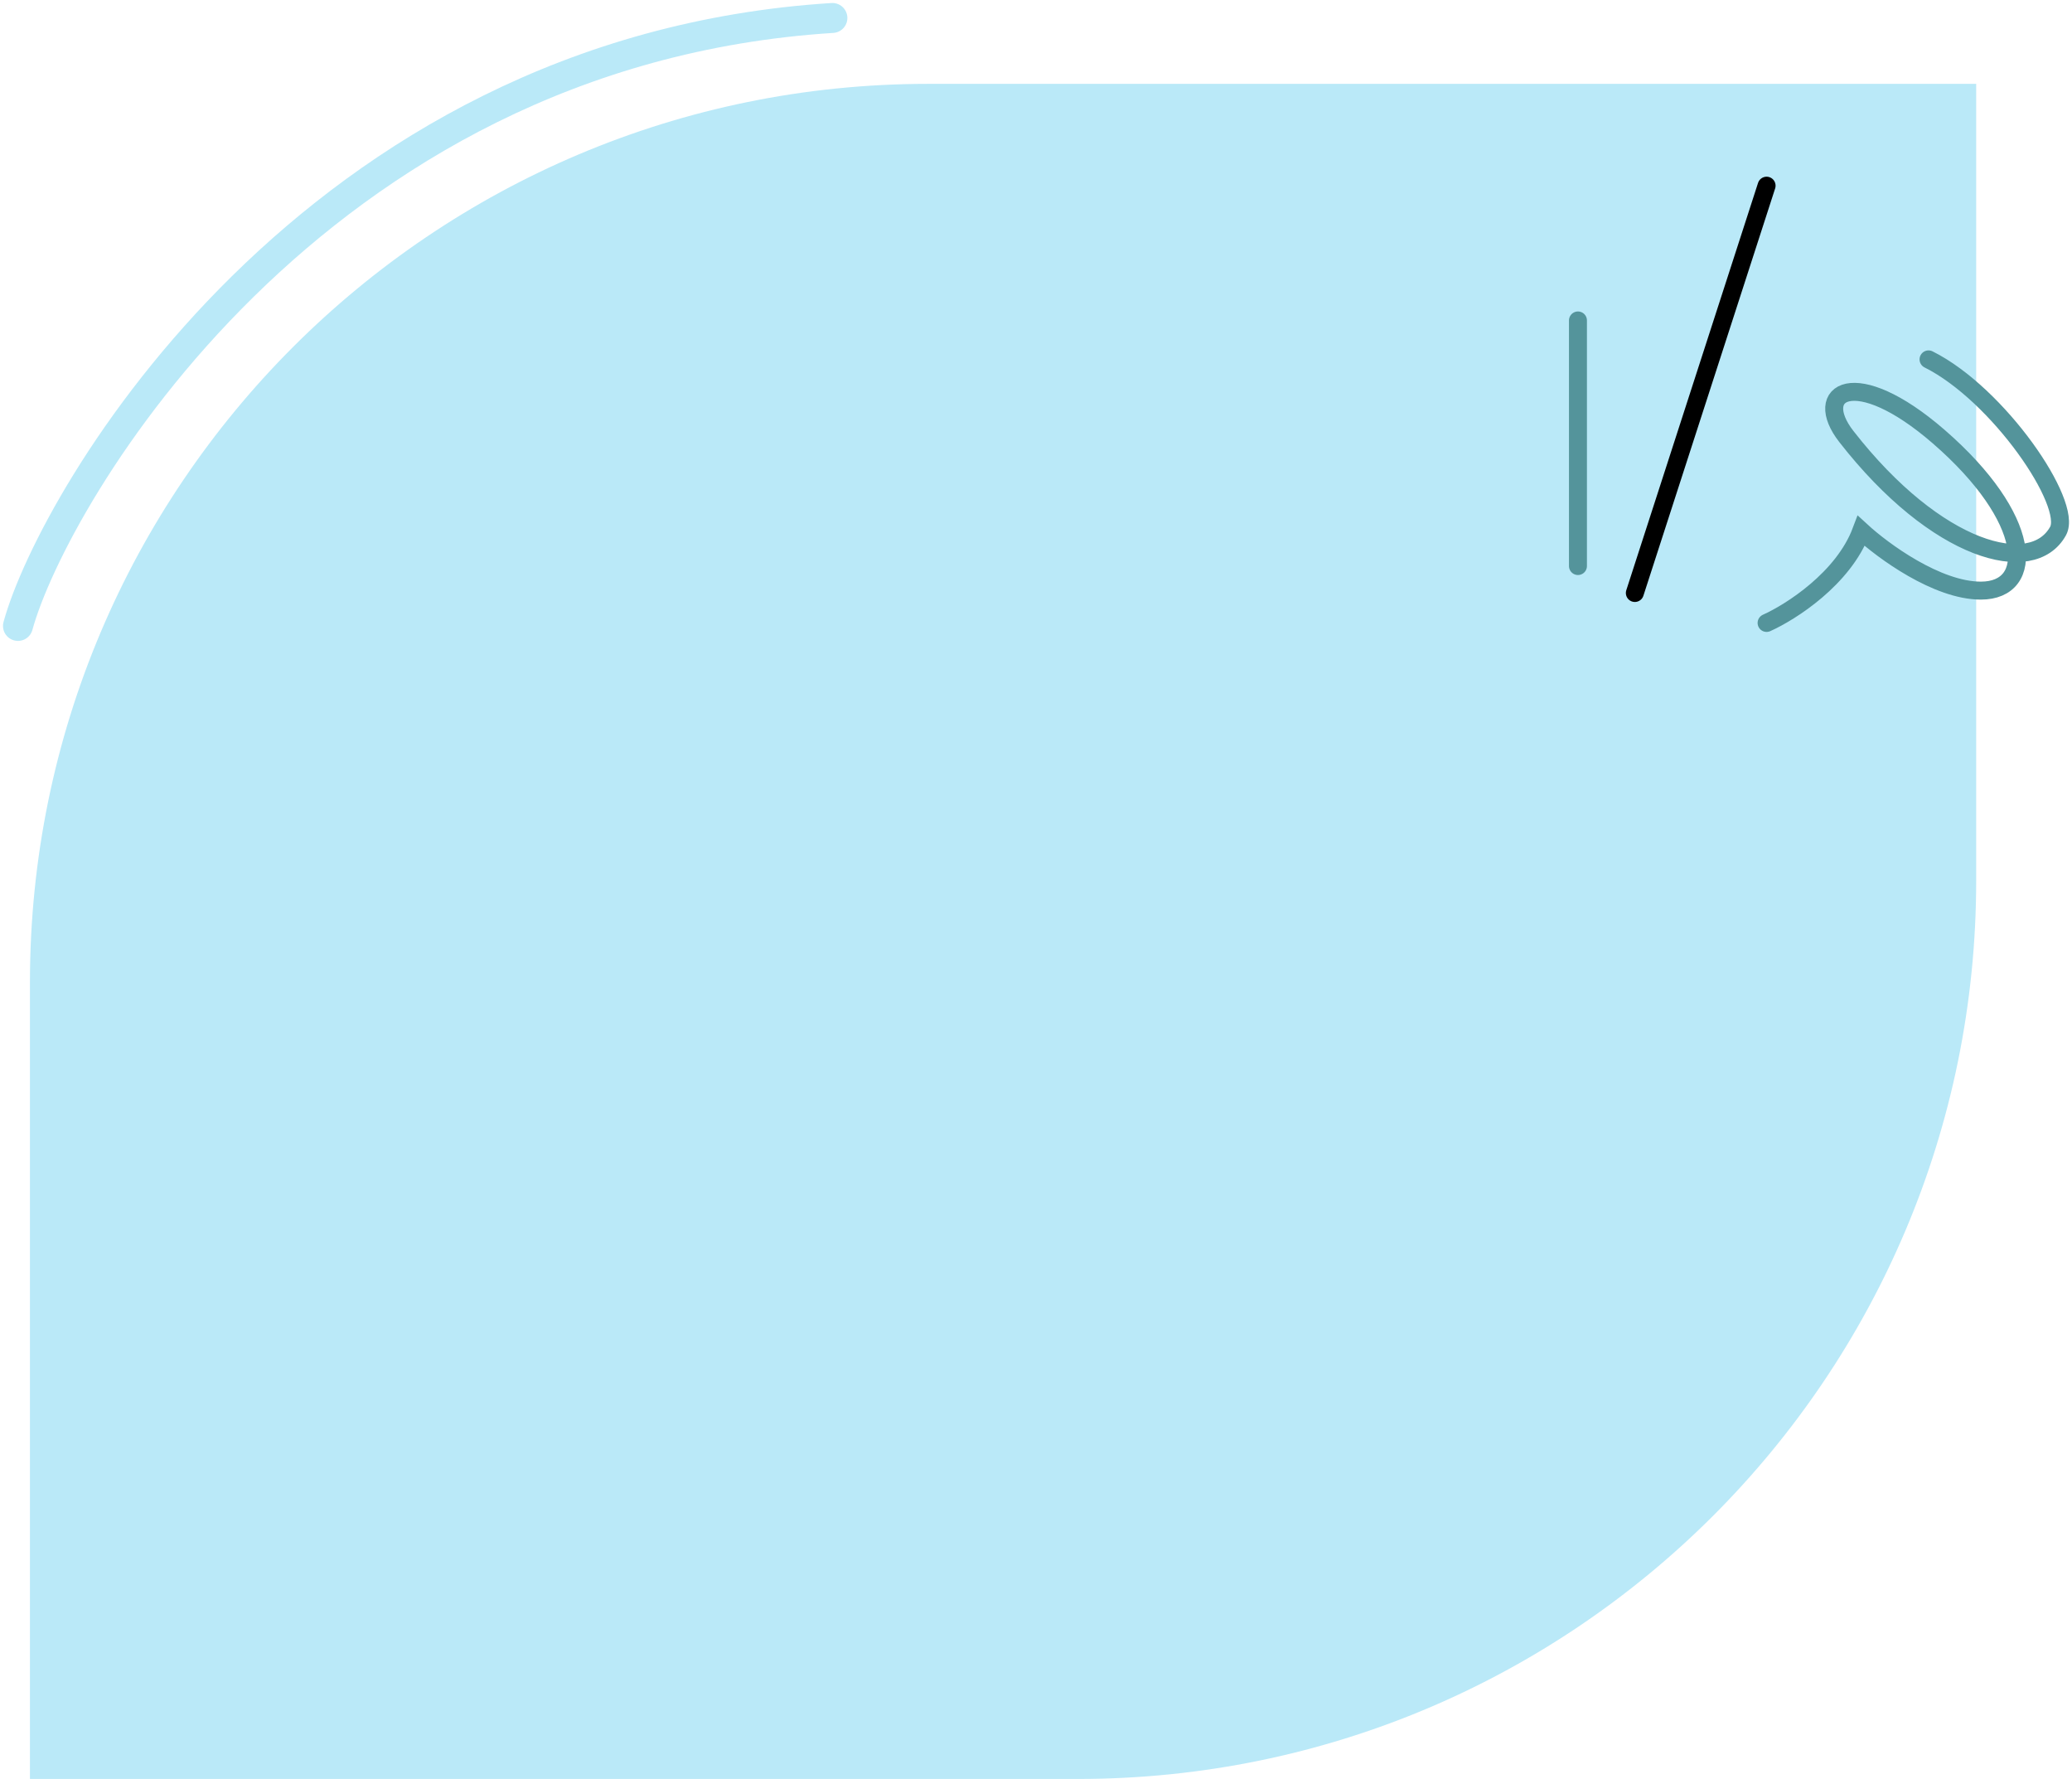 <svg width="346" height="297" viewBox="0 0 346 297" fill="none" xmlns="http://www.w3.org/2000/svg">
<path d="M5 164C5 81.157 72.157 14 155 14H330V147C330 229.843 262.843 297 180 297H5V164Z" fill="#BAE9F8"/>
<path d="M3 104.5C8.833 83.167 52 8.5 139 3" stroke="#BAE9F8" stroke-width="5" stroke-linecap="round"/>
<path d="M263.5 94.5V53.5" stroke="#54949B" stroke-width="3" stroke-linecap="round"/>
<path d="M273 99L295 31" stroke="black" stroke-width="3" stroke-linecap="round"/>
<path d="M295 104C299.022 102.201 307.814 96.611 310.81 88.642C314.416 91.962 323.458 98.604 330.781 98.604C339.934 98.604 339.518 86.566 323.708 72.868C309.712 60.742 302.489 65.396 308.314 72.868C323.408 92.23 339.415 96.44 343.678 88.642C346.174 84.075 333.693 65.811 322.043 60" stroke="#54949B" stroke-width="3" stroke-linecap="round"/>
</svg>

